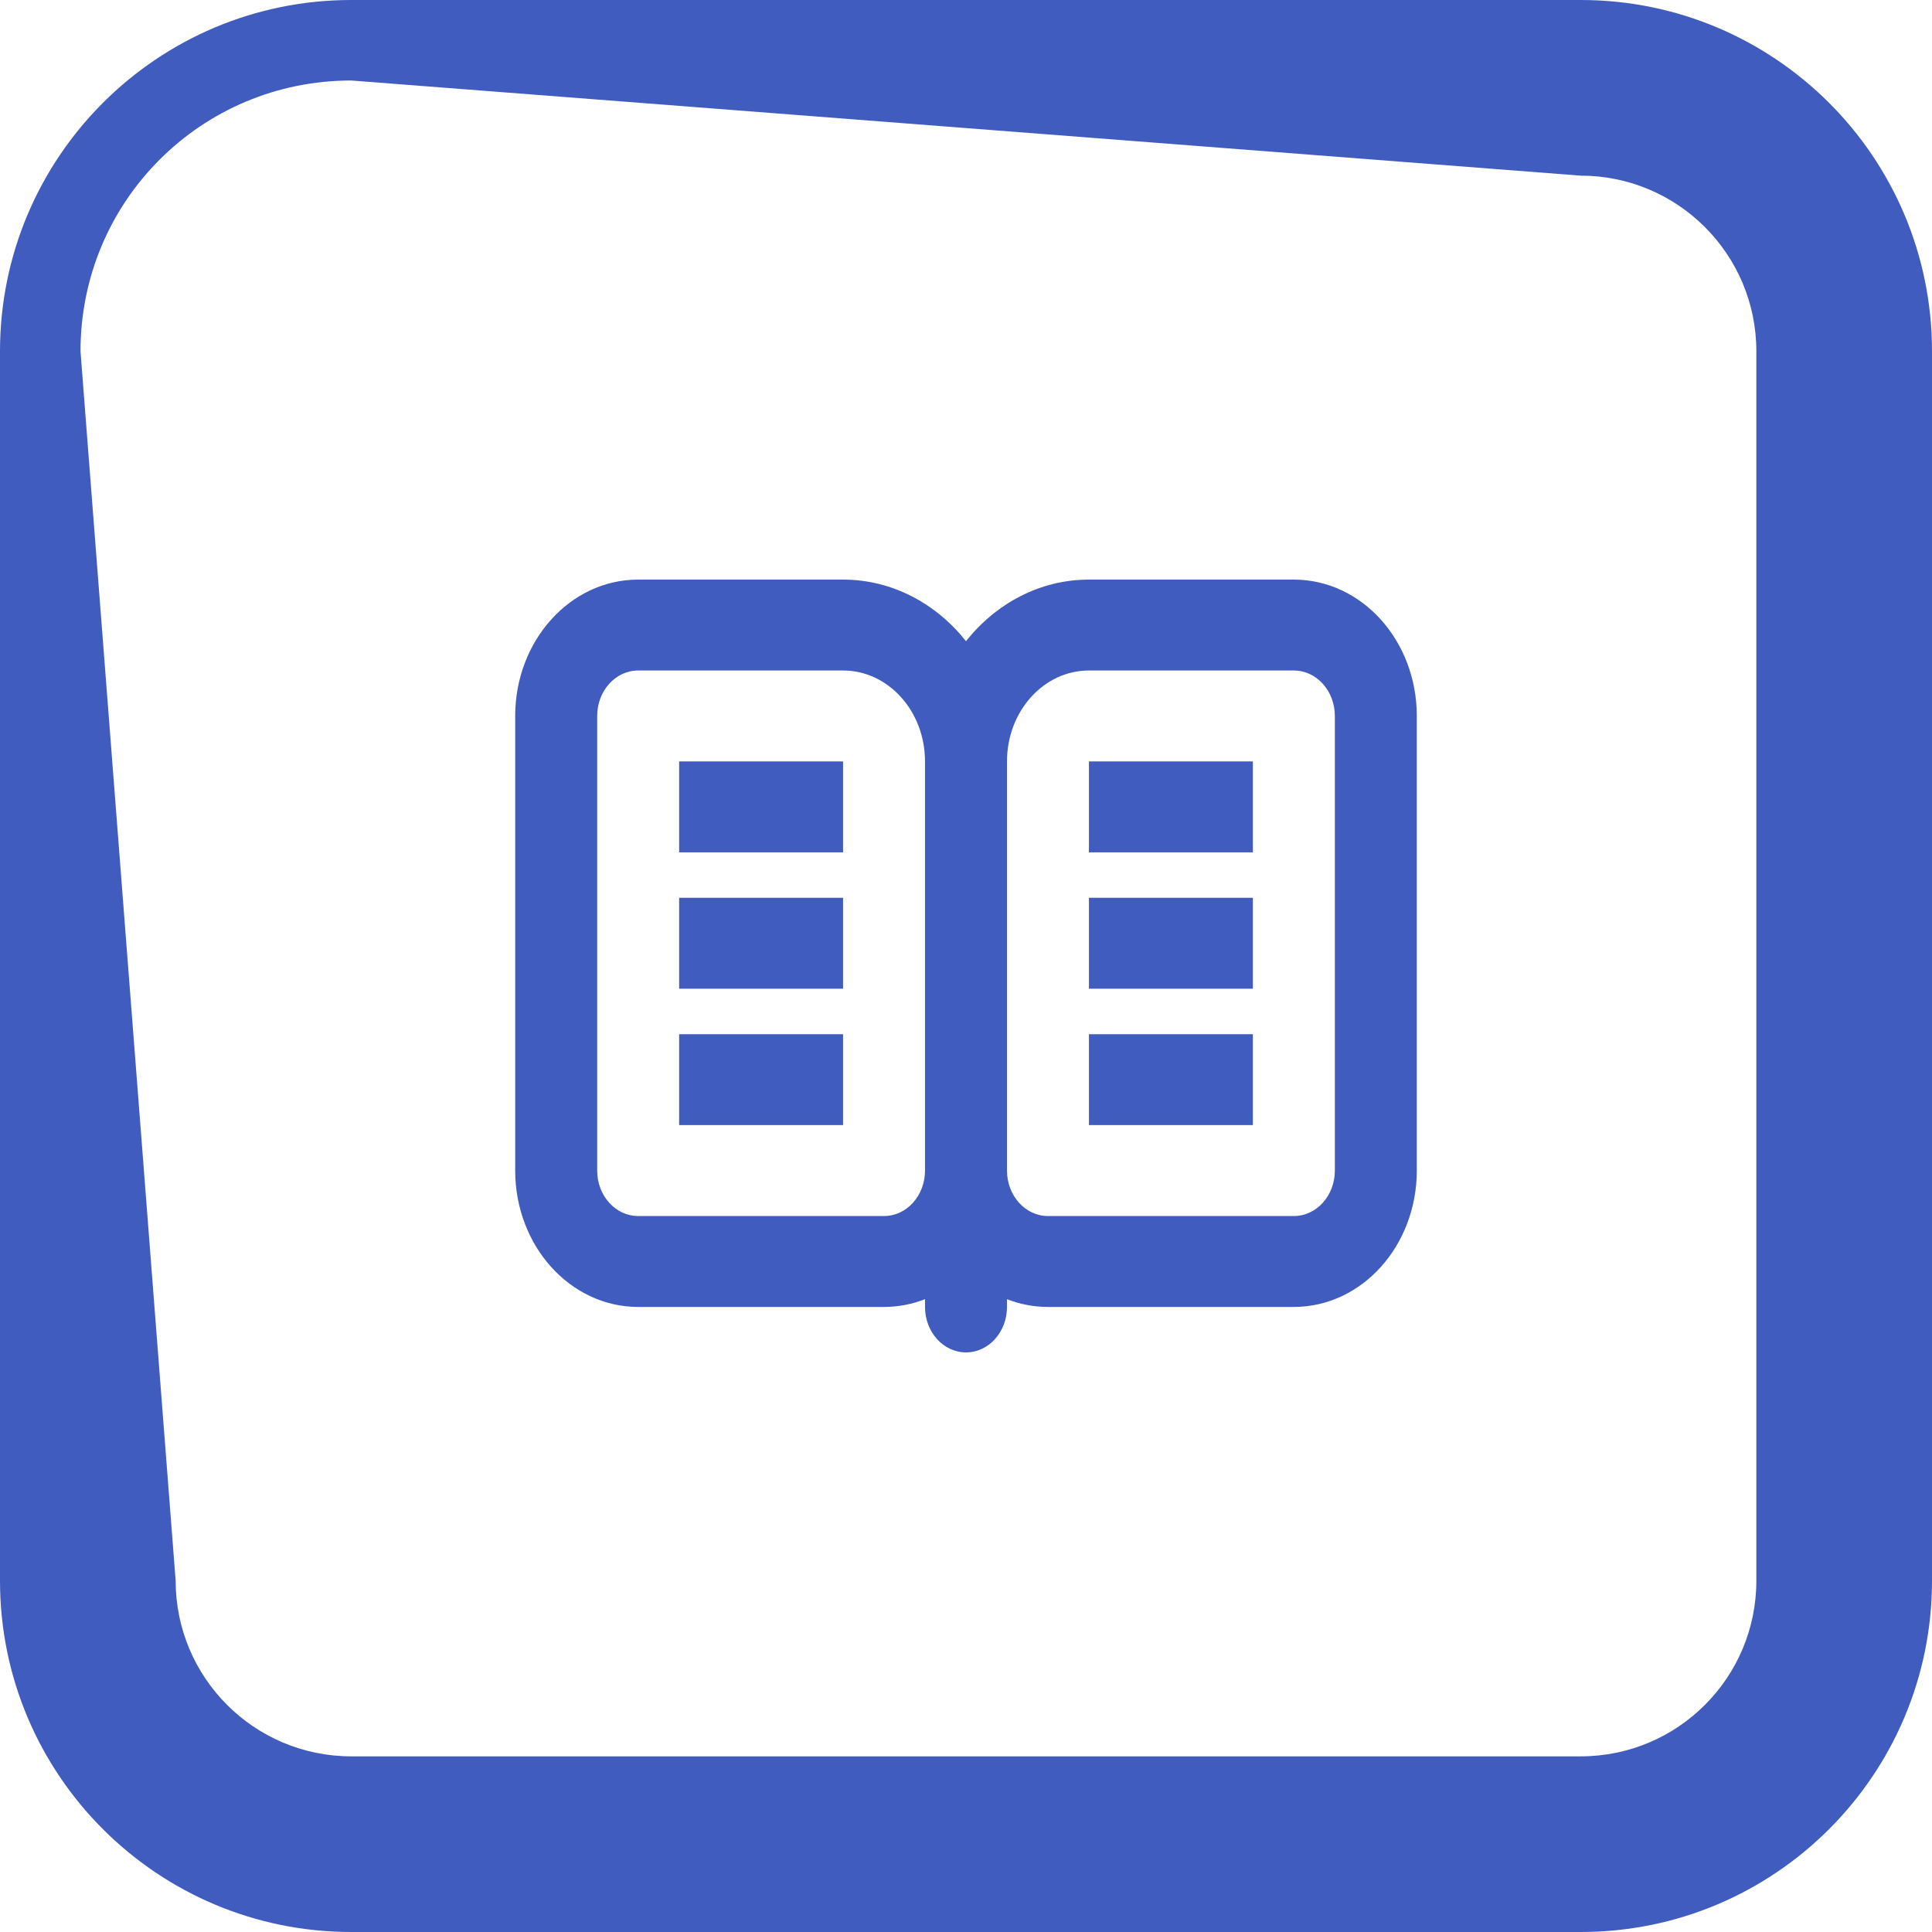<svg width="60" height="60" viewBox="0 0 60 60" fill="none" xmlns="http://www.w3.org/2000/svg">
<path fill-rule="evenodd" clip-rule="evenodd" d="M0 10.909C0 4.884 4.884 0 10.909 0H49.091C55.116 0 60 4.884 60 10.909V49.091C60 55.116 55.116 60 49.091 60H10.909C4.884 60 0 55.116 0 49.091V10.909ZM10.909 2.5L49.091 5.455C52.103 5.455 54.545 7.897 54.545 10.909V49.091C54.545 52.103 52.103 54.545 49.091 54.545H10.909C7.897 54.545 5.455 52.103 5.455 49.091L2.5 10.909C2.5 6.25 6.25 2.5 10.909 2.5Z" fill="#405CBF"/>
<path fill-rule="evenodd" clip-rule="evenodd" d="M19.818 20.823H26.182C27.588 20.823 28.727 22.088 28.727 23.647V36.353C28.727 37.133 28.157 37.765 27.454 37.765H19.818C19.115 37.765 18.546 37.133 18.546 36.353V22.235C18.546 21.456 19.115 20.823 19.818 20.823ZM32.545 40.588C32.099 40.588 31.671 40.503 31.273 40.347V40.588C31.273 41.368 30.703 42 30 42C29.297 42 28.727 41.368 28.727 40.588V40.347C28.329 40.503 27.901 40.588 27.454 40.588H19.818C17.709 40.588 16 38.692 16 36.353V22.235C16 19.896 17.709 18 19.818 18H26.182C27.702 18 29.067 18.739 30 19.912C30.933 18.739 32.298 18 33.818 18H40.182C42.291 18 44 19.896 44 22.235V36.353C44 38.692 42.291 40.588 40.182 40.588H32.545ZM31.273 23.647V36.353C31.273 37.133 31.843 37.765 32.545 37.765H40.182C40.885 37.765 41.455 37.133 41.455 36.353V22.235C41.455 21.456 40.885 20.823 40.182 20.823H33.818C32.412 20.823 31.273 22.088 31.273 23.647ZM21.091 23.647H26.182V26.471H21.091V23.647ZM33.818 23.647H38.909V26.471H33.818V23.647ZM38.909 27.882H33.818V30.706H38.909V27.882ZM21.091 27.882H26.182V30.706H21.091V27.882ZM38.909 32.118H33.818V34.941H38.909V32.118ZM21.091 32.118H26.182V34.941H21.091V32.118Z" fill="#415CBF"/>
</svg>
